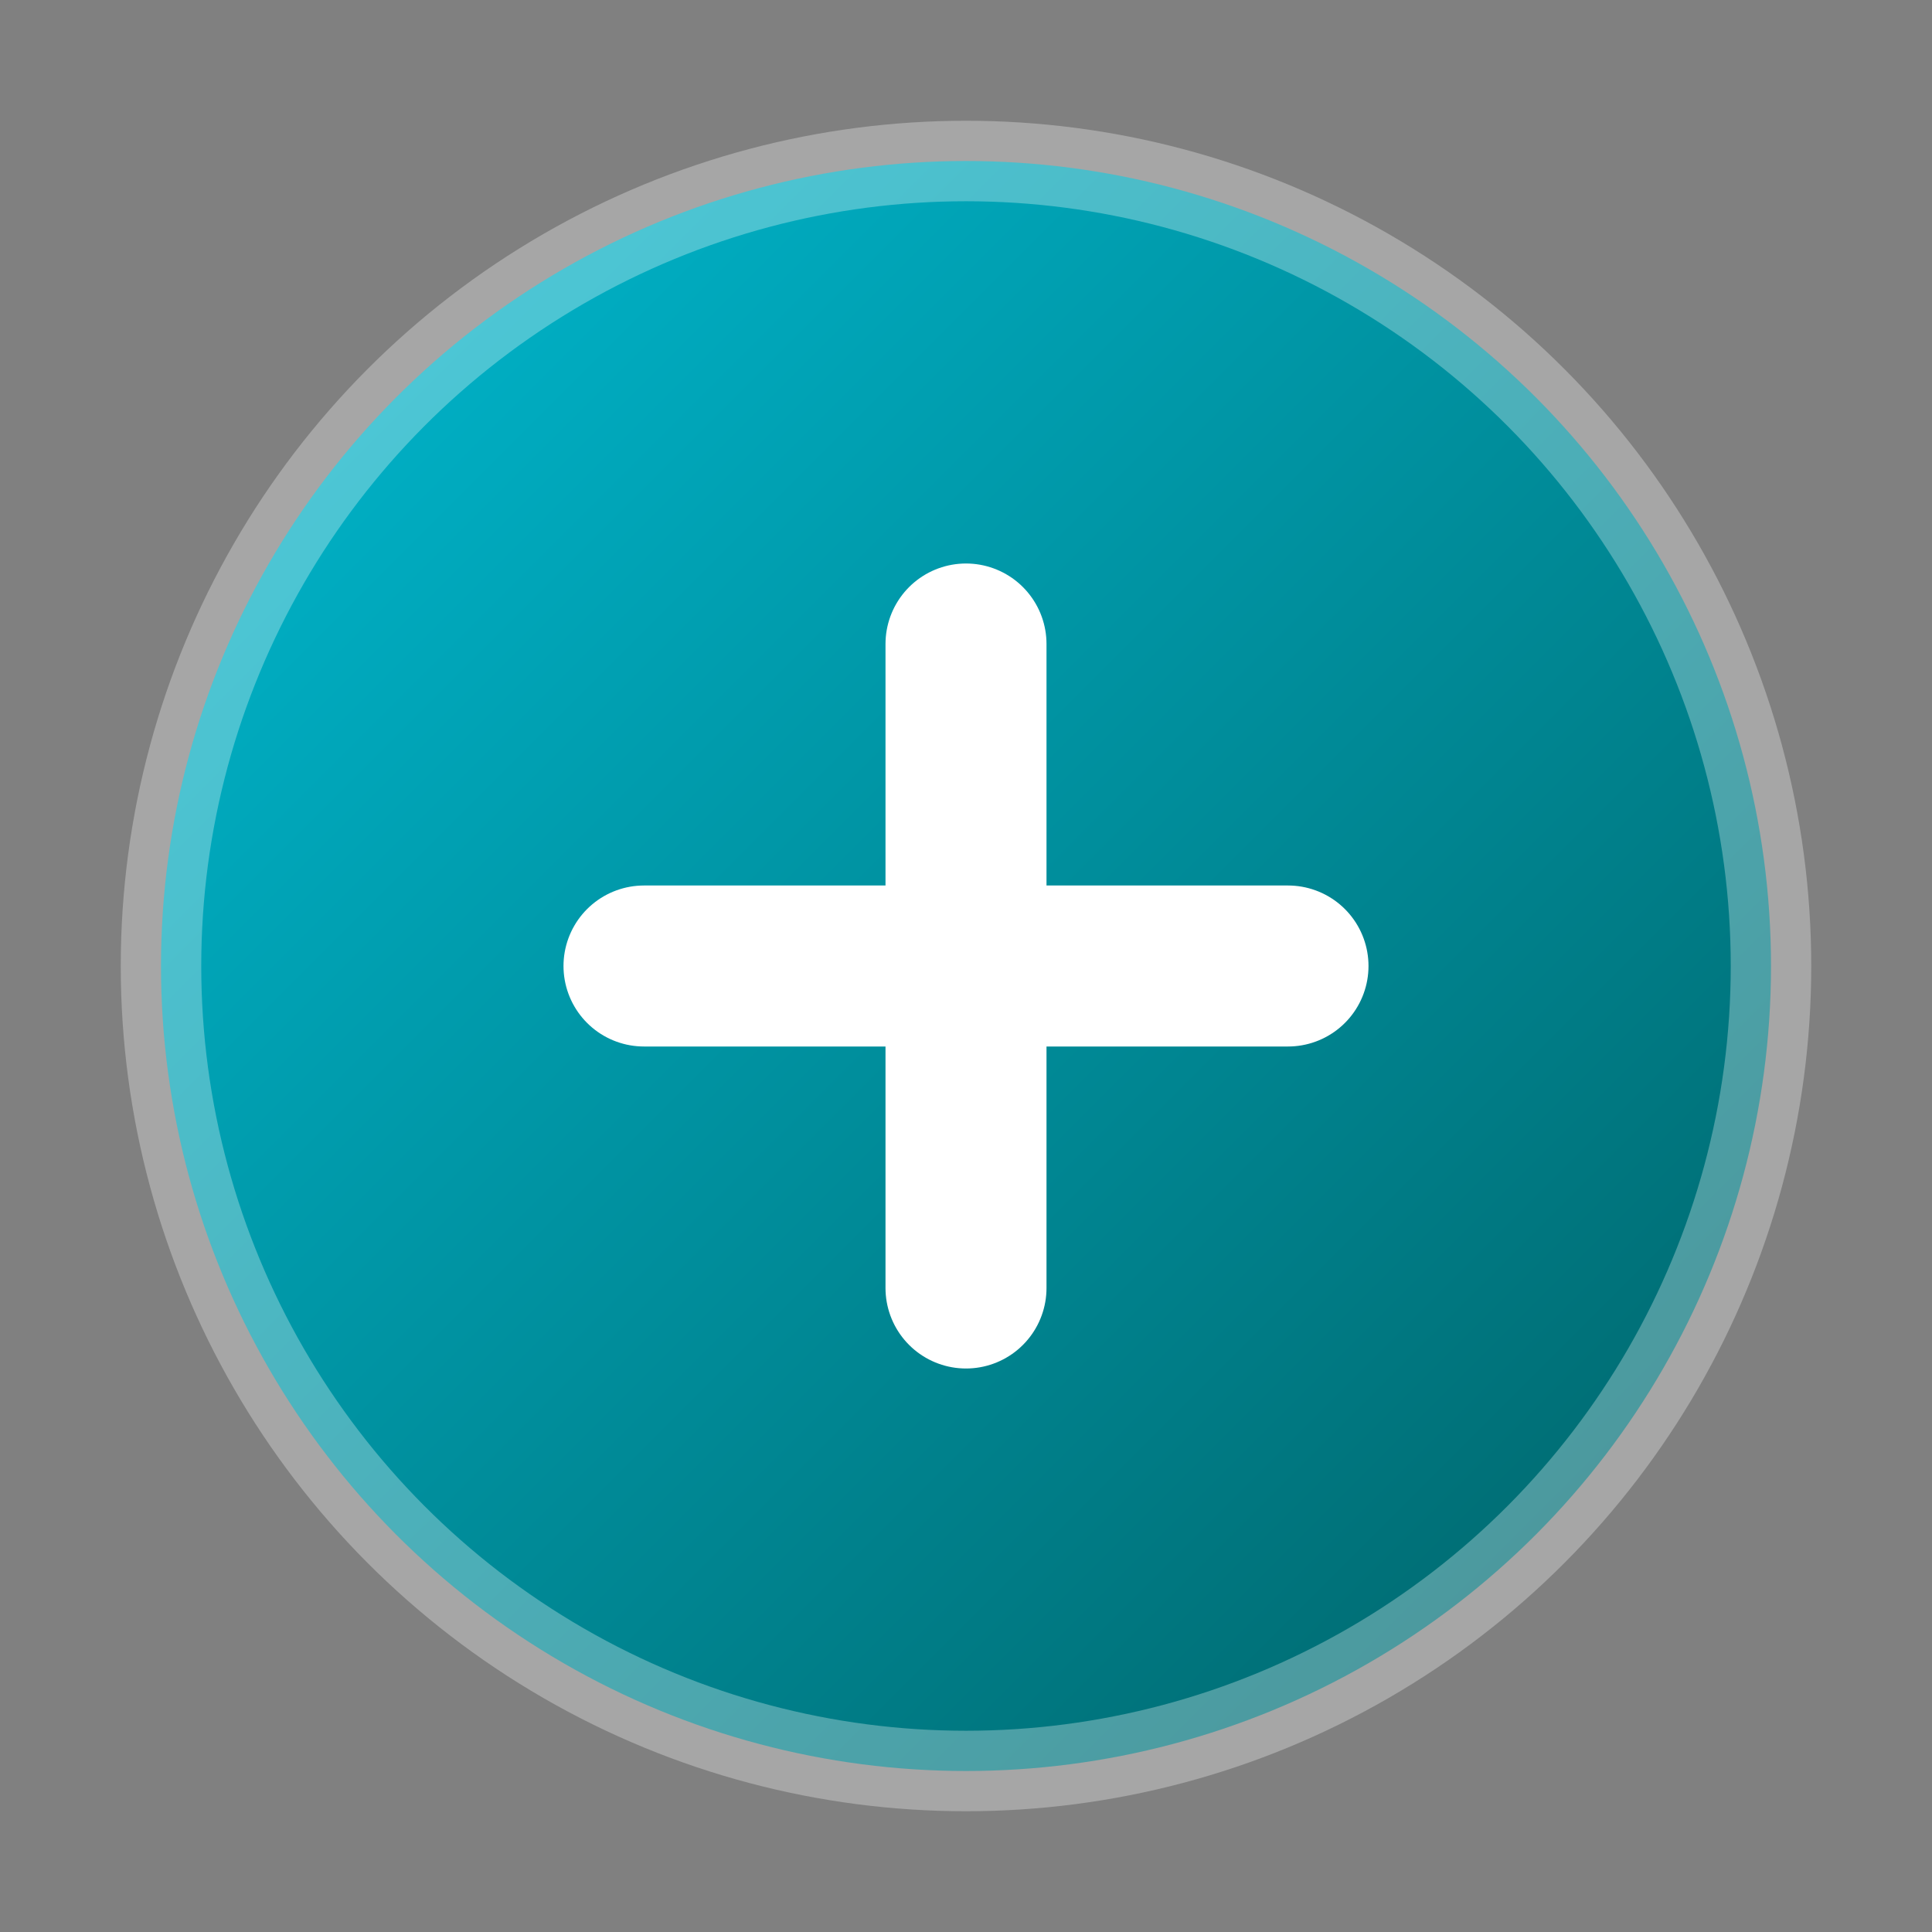 <svg xmlns="http://www.w3.org/2000/svg" width="24" height="24" viewBox="0 0 24 24">
  <rect x="0" y="0" width="24" height="24" fill="#808080" stroke="none"/>
  <defs>
    <linearGradient id="mathGradient" x1="0%" y1="0%" x2="100%" y2="100%">
      <stop offset="0%" stop-color="#00BCD4" stop-opacity="1"/>
      <stop offset="100%" stop-color="#006064" stop-opacity="1"/>
    </linearGradient>
  </defs>
  <circle cx="12" cy="12" r="10" fill="url(#mathGradient)"></circle>
  <path d="M8 12h8M12 8v8" stroke="white" stroke-width="2" stroke-linecap="round" stroke-linejoin="round"></path>
  <circle cx="12" cy="12" r="10" fill="none" stroke="white" stroke-width="1" stroke-opacity="0.3"></circle>
</svg>
